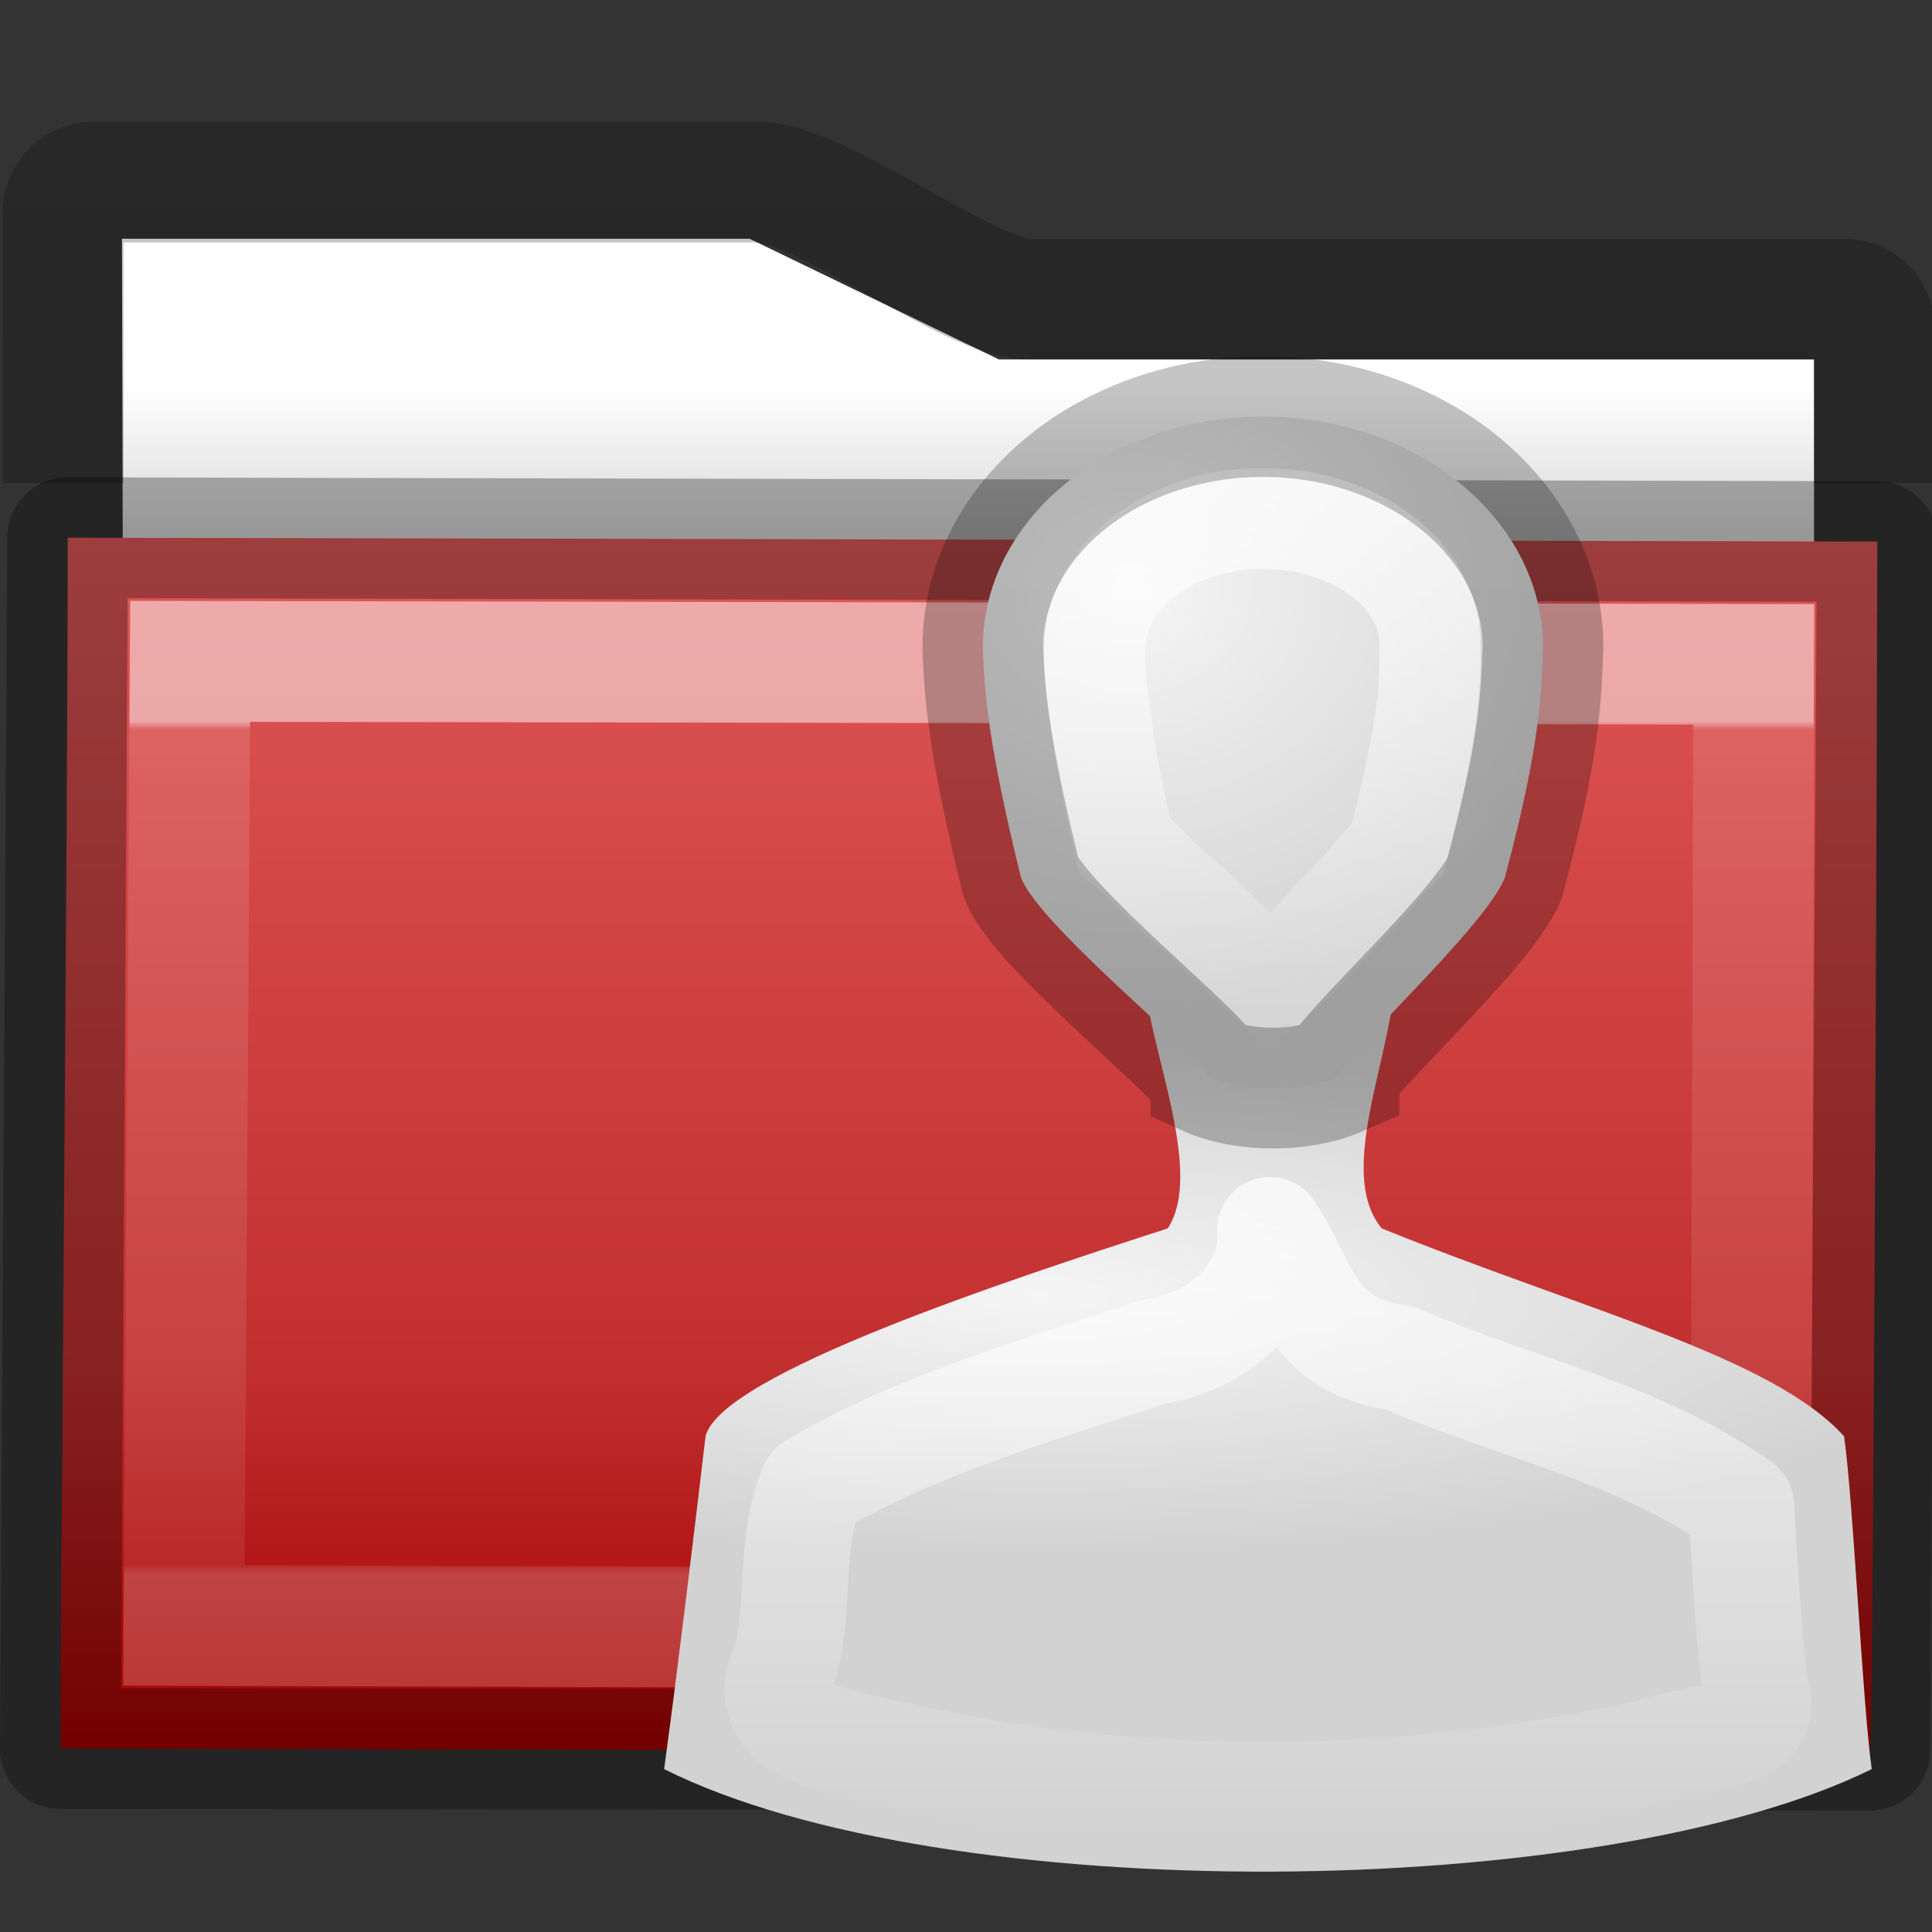 <?xml version="1.0" encoding="UTF-8" standalone="no"?>
<svg
   xmlns:dc="http://purl.org/dc/elements/1.1/"
   xmlns:cc="http://creativecommons.org/ns#"
   xmlns:rdf="http://www.w3.org/1999/02/22-rdf-syntax-ns#"
   xmlns:svg="http://www.w3.org/2000/svg"
   xmlns="http://www.w3.org/2000/svg"
   xmlns:xlink="http://www.w3.org/1999/xlink"
   id="svg8860"
   height="16"
   width="16"
   version="1.1">
  <rect width="100%" height="100%" fill="#333333" stroke="none"/>
  <defs
     id="defs8862">
    <linearGradient
       gradientTransform="matrix(0.892,0,0,0.94,3.144,5.347)"
       gradientUnits="userSpaceOnUse"
       xlink:href="#linearGradient3454-2-5-0-3-8"
       id="linearGradient10270-0"
       y2="8.172"
       x2="11.35"
       y1="0.667"
       x1="11.35" />
    <linearGradient
       id="linearGradient3454-2-5-0-3-8">
      <stop
         offset="0"
         style="stop-color:#ffffff;stop-opacity:1"
         id="stop3456-4-9-38-1-9" />
      <stop
         offset="0.01"
         style="stop-color:#ffffff;stop-opacity:0.235"
         id="stop3458-39-80-3-5-6" />
      <stop
         offset="0.99"
         style="stop-color:#ffffff;stop-opacity:0.157"
         id="stop3460-7-0-2-4-4" />
      <stop
         offset="1"
         style="stop-color:#ffffff;stop-opacity:0.392"
         id="stop3462-0-9-8-7-8" />
    </linearGradient>
    <linearGradient
       id="linearGradient3104-8-8-97-4-6-11-5-5-4-4">
      <stop
         offset="0"
         style="stop-color:#000000;stop-opacity:0.322"
         id="stop3106-5-4-3-5-0-2-1-0-7-7" />
      <stop
         offset="1"
         style="stop-color:#000000;stop-opacity:0.278"
         id="stop3108-4-3-7-8-2-0-7-9-0-6" />
    </linearGradient>
    <linearGradient
       id="linearGradient4346">
      <stop
         offset="0"
         style="stop-color:#ffffff;stop-opacity:1"
         id="stop4348" />
      <stop
         offset="1"
         style="stop-color:#d8d8d8;stop-opacity:1"
         id="stop4350" />
    </linearGradient>
    <linearGradient
       gradientTransform="matrix(0.597,0,0,0.348,-0.37,-1.117)"
       gradientUnits="userSpaceOnUse"
       xlink:href="#radialGradient2444"
       id="linearGradient12481"
       y2="44.806"
       x2="15.03"
       y1="16.073"
       x1="15.03" />
    <radialGradient
       r="23.097"
       gradientTransform="matrix(1.565,-9.5143e-8,6.1772e-8,1.016,-59.149,8.146)"
       cx="63.969"
       cy="14.113"
       gradientUnits="userSpaceOnUse"
       id="radialGradient2444">
      <stop
         offset="0"
         style="stop-color:#df5757"
         id="stop3618" />
      <stop
         offset="0.688"
         style="stop-color:#c22f2f"
         id="stop3270" />
      <stop
         offset="1"
         style="stop-color:#a40000"
         id="stop3620" />
    </radialGradient>
    <linearGradient
       y2="15.385"
       x2="62.989"
       y1="11.645"
       x1="62.989"
       gradientTransform="matrix(0.333,0,0,0.33,-17.441,-0.648)"
       gradientUnits="userSpaceOnUse"
       id="linearGradient4289"
       xlink:href="#linearGradient4346" />
    <linearGradient
       y2="2.061"
       x2="-51.786"
       y1="53.514"
       x1="-51.786"
       gradientTransform="matrix(0.311,0,0,0.275,20.177,-0.103)"
       gradientUnits="userSpaceOnUse"
       id="linearGradient4291"
       xlink:href="#linearGradient3104-8-8-97-4-6-11-5-5-4-4" />
    <radialGradient
       id="radialGradient2882"
       xlink:href="#linearGradient6954-6"
       gradientUnits="userSpaceOnUse"
       cy="28.66"
       cx="25"
       gradientTransform="matrix(0.514,0,0,0.134,-4.255,6.882)"
       r="16" />
    <linearGradient
       id="linearGradient6954-6">
      <stop
         id="stop6960-4"
         style="stop-color:#f5f5f5"
         offset="0" />
      <stop
         id="stop6962-9"
         style="stop-color:#d2d2d2"
         offset="1" />
    </linearGradient>
    <radialGradient
       id="radialGradient2872"
       xlink:href="#linearGradient6954-6"
       gradientUnits="userSpaceOnUse"
       cy="12.313"
       cx="26.376"
       gradientTransform="matrix(0.506,-0.036,0.04,0.432,-4.473,0.528)"
       r="8" />
    <linearGradient
       id="linearGradient2868"
       y2="25.793"
       xlink:href="#linearGradient3341"
       gradientUnits="userSpaceOnUse"
       x2="30"
       gradientTransform="matrix(0.309,0,0,0.273,1.202,1.954)"
       y1="0.918"
       x1="30" />
    <linearGradient
       id="linearGradient3341">
      <stop
         id="stop3343"
         style="stop-color:#fff"
         offset="0" />
      <stop
         id="stop3345"
         style="stop-color:#fff;stop-opacity:0"
         offset="1" />
    </linearGradient>
    <linearGradient
       id="linearGradient2897"
       y2="43.144"
       xlink:href="#linearGradient3341"
       gradientUnits="userSpaceOnUse"
       x2="29.956"
       gradientTransform="matrix(0.387,0,0,0.359,-1.085,-0.262)"
       y1="21.866"
       x1="29.956" />
  </defs>
  <path
     d="m 1.01,1.977 0.013,5 14,0 0,-4 -6.75,0 -2.066,-1 z"
     id="rect4170-0-9"
     style="color:#000000;display:inline;overflow:visible;visibility:visible;fill:url(#linearGradient4289);fill-opacity:1;fill-rule:nonzero;stroke:none;stroke-width:1;marker:none;enable-background:accumulate" />
  <path
     d="m 15.523,4 0,-1.273 c 0,-0.139 -0.112,-0.25 -0.25,-0.25 l -6.75,0 c -0.495,0 -1.724,-0.969 -2.25,-0.969 l -5.5,0 c -0.139,0 -0.25,0.112 -0.25,0.25 l 3.2e-4,2.242"
     id="rect4170-1"
     style="color:#000000;display:inline;overflow:visible;visibility:visible;opacity:0.8;fill:none;stroke:url(#linearGradient4291);stroke-width:1;stroke-linecap:butt;stroke-linejoin:miter;stroke-miterlimit:4;stroke-dasharray:none;stroke-dashoffset:0;stroke-opacity:1;marker:none;enable-background:accumulate" />
  <path
     d="m 0.56,4.453 c 0.757,0 14.4,0.032 14.987,0.032 0,0.619 -0.029,10.01 -0.062,10.01 -5.26,0.018 -13.453,-0.014 -14.984,-0.014 0,-1.167 0.06,-7.625 0.06,-10.027 z"
     id="rect3086"
     style="color:#000000;display:inline;overflow:visible;visibility:visible;fill:url(#linearGradient12481);fill-opacity:1;fill-rule:nonzero;stroke:none;stroke-width:1;marker:none;enable-background:accumulate;clip-rule:nonzero;opacity:1;isolation:auto;mix-blend-mode:normal;color-interpolation:sRGB;color-interpolation-filters:linearRGB;solid-color:#000000;solid-opacity:1;stroke-linecap:butt;stroke-linejoin:miter;stroke-miterlimit:4;stroke-dasharray:none;stroke-dashoffset:0;stroke-opacity:1;filter-blend-mode:normal;filter-gaussianBlur-deviation:0;color-rendering:auto;image-rendering:auto;shape-rendering:auto;text-rendering:auto" />
  <path
     d="M 1.575,5.477 14.523,5.502 14.5,13.5 1.523,13.461 Z"
     id="rect3086-9"
     style="color:#000000;display:inline;overflow:visible;visibility:visible;opacity:0.5;fill:none;stroke:url(#linearGradient10270-0);stroke-width:1;stroke-linecap:round;stroke-linejoin:miter;stroke-miterlimit:4;stroke-dasharray:none;stroke-dashoffset:0;stroke-opacity:1;marker:none;enable-background:accumulate" />
  <path
     d="m 0.56,4.453 14.987,0.032 -0.062,10.01 L 0.5,14.481 Z"
     id="rect3086-0"
     style="color:#000000;display:inline;overflow:visible;visibility:visible;opacity:0.3;fill:none;stroke:#000000;stroke-width:1;stroke-linecap:round;stroke-linejoin:round;stroke-miterlimit:4;stroke-dasharray:none;stroke-dashoffset:0;stroke-opacity:1;marker:none;enable-background:accumulate" />
  <path
     d="M 9.471,7.867 C 9.398,8.444 10.011,9.648 9.671,10.173 8.35,10.601 5.969,11.382 5.843,11.895 c -0.094,0.797 -0.234,1.96 -0.343,2.756 2.316,1.16 7.765,1.104 10.001,0 -0.079,-0.565 -0.15,-2.191 -0.229,-2.756 C 14.675,11.233 13.101,10.846 11.443,10.173 11.01,9.65 11.666,8.483 11.529,7.894 11.267,7.852 9.737,7.874 9.472,7.867 l -2.8e-6,-1e-7 z"
     style="fill:url(#radialGradient2882);stroke:none;stroke-width:0.999;stroke-linejoin:round"
     id="path2880" />
  <path
     d="M 9.471,7.867 C 9.398,8.444 10.011,9.648 9.671,10.173 8.35,10.601 5.969,11.382 5.843,11.895 c -0.094,0.797 -0.234,1.96 -0.343,2.756 2.316,1.16 7.765,1.104 10.001,0 -0.079,-0.565 -0.15,-2.191 -0.229,-2.756 C 14.675,11.233 13.101,10.846 11.443,10.173 11.01,9.65 11.666,8.483 11.529,7.894 11.267,7.852 9.737,7.874 9.472,7.867 l -2.8e-6,-10e-8 z"
     style="fill:none;stroke:url(#linearGradient4291);stroke-width:1;stroke-linejoin:miter;color:#000000;clip-rule:nonzero;display:inline;overflow:visible;visibility:visible;opacity:0.8;isolation:auto;mix-blend-mode:normal;color-interpolation:sRGB;color-interpolation-filters:linearRGB;solid-color:#000000;solid-opacity:1;fill-opacity:1;fill-rule:nonzero;stroke-linecap:butt;stroke-miterlimit:4;stroke-dasharray:none;stroke-dashoffset:0;stroke-opacity:1;marker:none;filter-blend-mode:normal;filter-gaussianBlur-deviation:0;color-rendering:auto;image-rendering:auto;shape-rendering:auto;text-rendering:auto;enable-background:accumulate"
     id="path2880-9" />
  <path
     d="m 10.458,3.45 c -1.278,0 -2.318,0.853 -2.318,1.908 0.01,0.39 0.054,0.853 0.315,1.908 0.154,0.409 1.533,1.506 1.546,1.643 0.299,0.136 0.779,0.136 1.088,0 0,-0.136 1.22,-1.234 1.374,-1.643 0.294,-1.097 0.299,-1.499 0.315,-1.908 0,-1.054 -1.04,-1.908 -2.318,-1.908 z"
     style="fill:url(#radialGradient2872);stroke:none;stroke-width:0.835"
     id="path2870" />
  <path
     d="m 10.458,4.297 c -0.561,-0.013 -1.16,0.28 -1.345,0.795 -0.104,0.348 -0.009,0.71 0.029,1.06 0.048,0.287 0.104,0.565 0.172,0.848 0.178,0.145 0.331,0.337 0.515,0.477 0.241,0.217 0.45,0.442 0.687,0.662 0.246,-0.184 0.411,-0.427 0.63,-0.636 0.14,-0.152 0.284,-0.329 0.43,-0.477 0.144,-0.602 0.31,-1.206 0.257,-1.828 -0.114,-0.582 -0.776,-0.915 -1.374,-0.901 z"
     style="fill:none;stroke:url(#linearGradient2868);stroke-width:0.835"
     id="path2866" />
  <path
     d="m 10.518,10.186 c 0.037,0.525 -0.438,0.934 -0.961,1.008 -0.961,0.32 -1.959,0.6 -2.828,1.114 -0.203,0.459 -0.094,0.985 -0.226,1.459 -0.299,0.602 0.515,0.659 0.933,0.769 2.041,0.459 4.209,0.424 6.249,-0.027 0.304,-0.143 1.03,-0.072 0.848,-0.53 -0.056,-0.499 -0.083,-1.011 -0.113,-1.512 -0.833,-0.601 -1.889,-0.812 -2.827,-1.22 -0.745,-0.099 -0.772,-0.61 -1.074,-1.061 z"
     style="fill:none;stroke:url(#linearGradient2897);stroke-width:0.876;stroke-linejoin:round"
     id="path2876" />
  <path
     d="m 10.458,3.45 c -1.278,0 -2.318,0.853 -2.318,1.908 0.01,0.39 0.054,0.853 0.315,1.908 0.154,0.409 1.533,1.506 1.546,1.643 0.299,0.136 0.779,0.136 1.088,0 0,-0.136 1.22,-1.234 1.374,-1.643 0.294,-1.097 0.299,-1.499 0.315,-1.908 0,-1.054 -1.04,-1.908 -2.318,-1.908 z"
     style="fill:none;stroke:url(#linearGradient4291);stroke-width:1;color:#000000;clip-rule:nonzero;display:inline;overflow:visible;visibility:visible;opacity:0.8;isolation:auto;mix-blend-mode:normal;color-interpolation:sRGB;color-interpolation-filters:linearRGB;solid-color:#000000;solid-opacity:1;fill-opacity:1;fill-rule:nonzero;stroke-linecap:butt;stroke-linejoin:miter;stroke-miterlimit:4;stroke-dasharray:none;stroke-dashoffset:0;stroke-opacity:1;marker:none;filter-blend-mode:normal;filter-gaussianBlur-deviation:0;color-rendering:auto;image-rendering:auto;shape-rendering:auto;text-rendering:auto;enable-background:accumulate"
     id="path2870-1" />
</svg>
